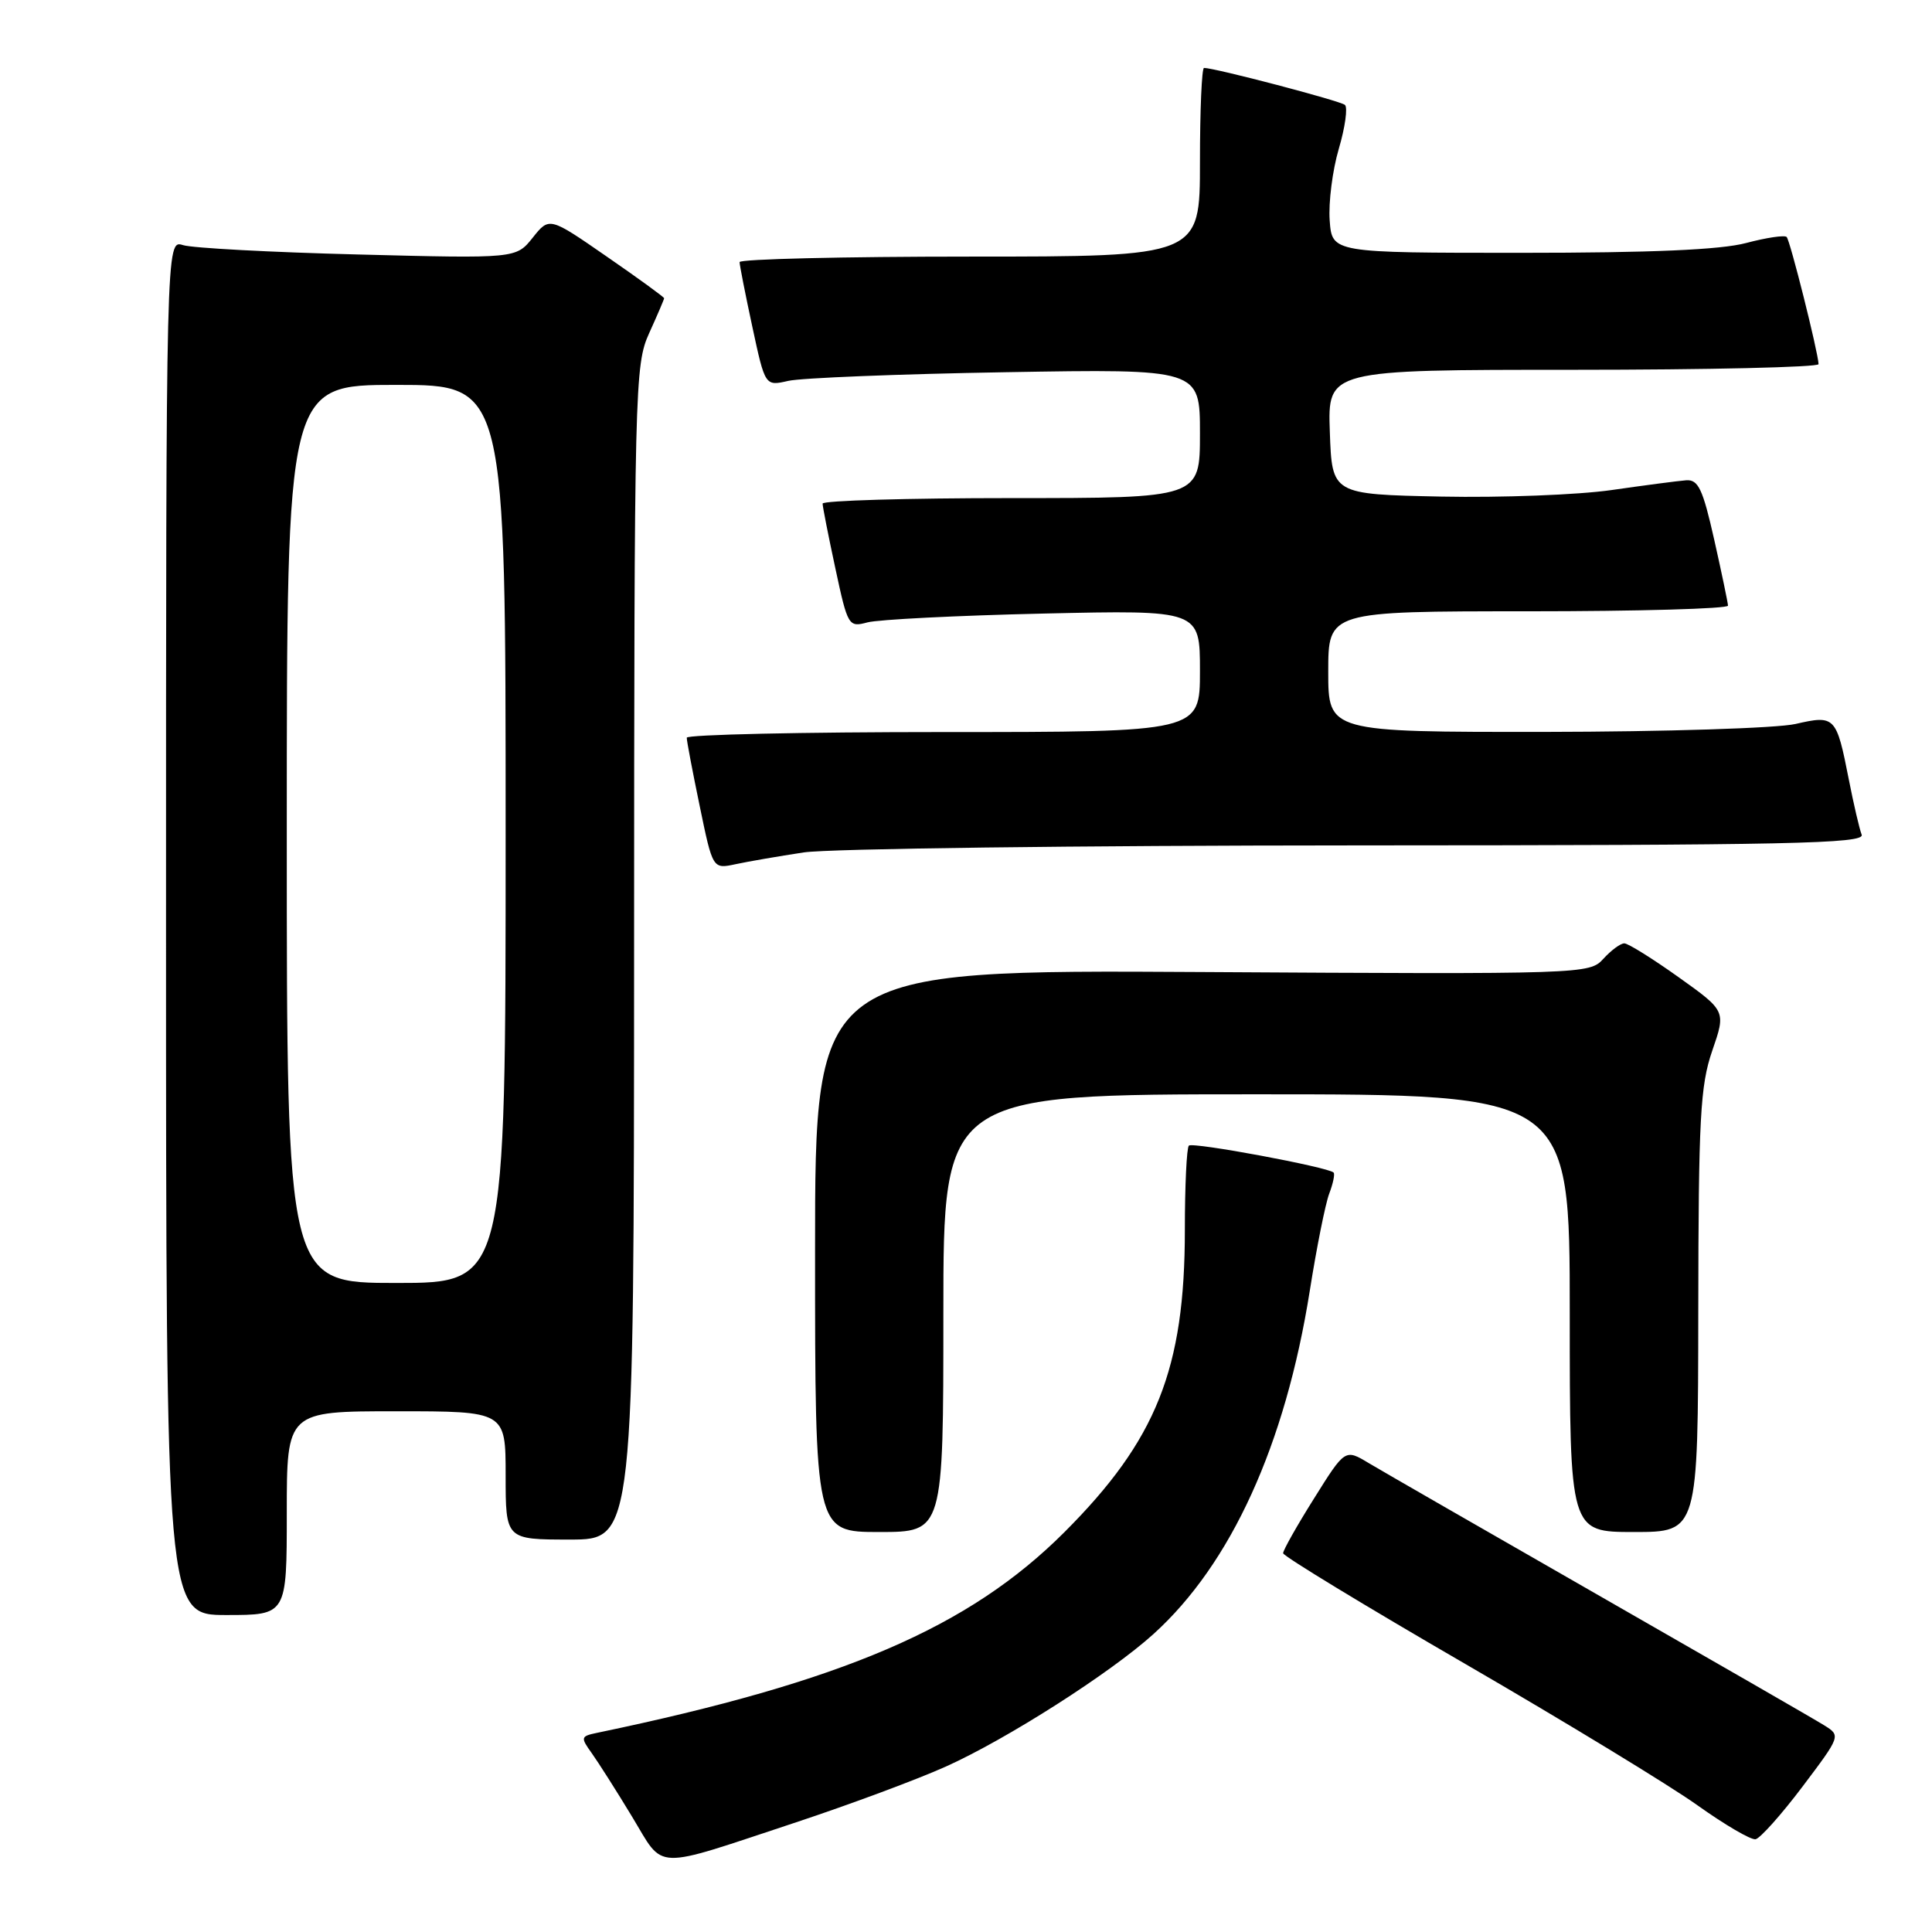 <?xml version="1.0" encoding="UTF-8" standalone="no"?>
<!DOCTYPE svg PUBLIC "-//W3C//DTD SVG 1.1//EN" "http://www.w3.org/Graphics/SVG/1.1/DTD/svg11.dtd" >
<svg xmlns="http://www.w3.org/2000/svg" xmlns:xlink="http://www.w3.org/1999/xlink" version="1.1" viewBox="0 0 256 256">
 <g >
 <path fill="currentColor"
d=" M 105.50 241.46 C 112.65 239.09 121.58 235.77 125.35 234.07 C 133.40 230.45 147.11 221.70 152.83 216.53 C 163.12 207.23 170.31 191.45 173.55 171.05 C 174.46 165.30 175.62 159.50 176.13 158.16 C 176.64 156.82 176.90 155.57 176.71 155.37 C 175.97 154.64 158.04 151.30 157.53 151.80 C 157.24 152.09 157.00 157.11 157.00 162.96 C 157.00 181.39 153.24 190.82 141.03 203.03 C 128.39 215.66 111.75 222.81 79.16 229.60 C 76.94 230.06 76.90 230.20 78.40 232.29 C 79.27 233.51 81.68 237.29 83.74 240.70 C 88.12 247.91 86.20 247.84 105.50 241.46 Z  M 238.83 236.75 C 243.92 230.00 243.92 229.99 241.71 228.61 C 240.50 227.85 227.12 220.15 212.00 211.49 C 196.88 202.83 183.09 194.90 181.37 193.87 C 178.23 191.98 178.23 191.98 174.12 198.55 C 171.85 202.16 170.01 205.43 170.02 205.81 C 170.03 206.19 180.90 212.80 194.19 220.50 C 207.47 228.20 221.30 236.62 224.92 239.21 C 228.54 241.79 232.00 243.82 232.62 243.71 C 233.23 243.59 236.03 240.46 238.83 236.75 Z  M 38.00 200.50 C 38.00 187.00 38.00 187.00 52.50 187.00 C 67.00 187.00 67.00 187.00 67.00 195.50 C 67.00 204.00 67.00 204.00 75.50 204.00 C 84.00 204.00 84.00 204.00 84.02 126.25 C 84.04 50.95 84.11 48.36 86.02 44.14 C 87.11 41.74 88.00 39.66 88.00 39.52 C 88.00 39.37 84.58 36.88 80.39 33.99 C 72.79 28.73 72.79 28.73 70.59 31.49 C 68.38 34.26 68.38 34.26 47.44 33.72 C 35.92 33.43 25.49 32.87 24.25 32.48 C 22.00 31.77 22.00 31.77 22.00 122.88 C 22.00 214.00 22.00 214.00 30.00 214.00 C 38.00 214.00 38.00 214.00 38.00 200.50 Z  M 125.00 174.00 C 125.00 145.00 125.00 145.00 166.50 145.00 C 208.00 145.00 208.00 145.00 208.00 174.00 C 208.00 203.00 208.00 203.00 216.50 203.00 C 225.00 203.00 225.00 203.00 225.03 173.75 C 225.06 148.12 225.29 143.85 226.88 139.23 C 228.70 133.96 228.70 133.96 222.42 129.48 C 218.97 127.02 215.73 125.00 215.23 125.00 C 214.72 125.00 213.48 125.92 212.45 127.05 C 210.62 129.07 209.94 129.10 159.30 128.80 C 108.00 128.50 108.00 128.50 108.00 165.75 C 108.00 203.00 108.00 203.00 116.50 203.00 C 125.00 203.00 125.00 203.00 125.00 174.00 Z  M 106.50 112.95 C 109.80 112.45 142.81 112.03 179.86 112.02 C 237.15 112.00 247.13 111.79 246.68 110.60 C 246.38 109.83 245.61 106.52 244.97 103.25 C 243.33 94.91 243.15 94.73 237.91 95.93 C 235.48 96.49 220.59 96.96 204.75 96.98 C 176.00 97.00 176.00 97.00 176.00 89.00 C 176.00 81.00 176.00 81.00 202.50 81.00 C 217.07 81.00 228.99 80.66 228.97 80.25 C 228.95 79.84 228.13 75.90 227.14 71.50 C 225.63 64.79 225.03 63.52 223.42 63.64 C 222.36 63.72 217.90 64.31 213.50 64.94 C 209.10 65.57 198.97 65.96 191.00 65.80 C 176.50 65.50 176.50 65.50 176.21 57.25 C 175.92 49.00 175.92 49.00 208.46 49.00 C 226.36 49.00 240.98 48.66 240.97 48.25 C 240.89 46.58 237.20 31.86 236.74 31.40 C 236.47 31.13 234.05 31.49 231.37 32.20 C 228.00 33.10 218.79 33.50 201.50 33.50 C 176.50 33.50 176.50 33.50 176.19 29.20 C 176.02 26.83 176.56 22.56 177.40 19.71 C 178.24 16.86 178.60 14.24 178.21 13.90 C 177.59 13.36 160.98 9.00 159.54 9.00 C 159.24 9.00 159.00 14.62 159.00 21.50 C 159.00 34.00 159.00 34.00 128.50 34.00 C 111.72 34.00 98.00 34.33 98.00 34.73 C 98.00 35.13 98.76 38.99 99.69 43.31 C 101.38 51.17 101.38 51.17 104.44 50.47 C 106.12 50.08 119.09 49.56 133.25 49.32 C 159.00 48.88 159.00 48.88 159.00 57.44 C 159.00 66.00 159.00 66.00 134.00 66.00 C 120.25 66.00 109.00 66.33 109.00 66.73 C 109.00 67.13 109.76 70.99 110.69 75.31 C 112.33 82.97 112.44 83.14 114.94 82.47 C 116.35 82.09 126.84 81.56 138.25 81.30 C 159.00 80.83 159.00 80.83 159.00 88.91 C 159.00 97.00 159.00 97.00 125.00 97.00 C 106.30 97.00 91.00 97.34 91.00 97.75 C 90.99 98.16 91.77 102.25 92.72 106.83 C 94.44 115.16 94.44 115.16 97.47 114.51 C 99.14 114.15 103.20 113.45 106.50 112.95 Z  M 38.00 110.50 C 38.00 51.00 38.00 51.00 52.50 51.00 C 67.00 51.00 67.00 51.00 67.00 110.50 C 67.00 170.00 67.00 170.00 52.50 170.00 C 38.00 170.00 38.00 170.00 38.00 110.50 Z "/>
</g>
</svg>